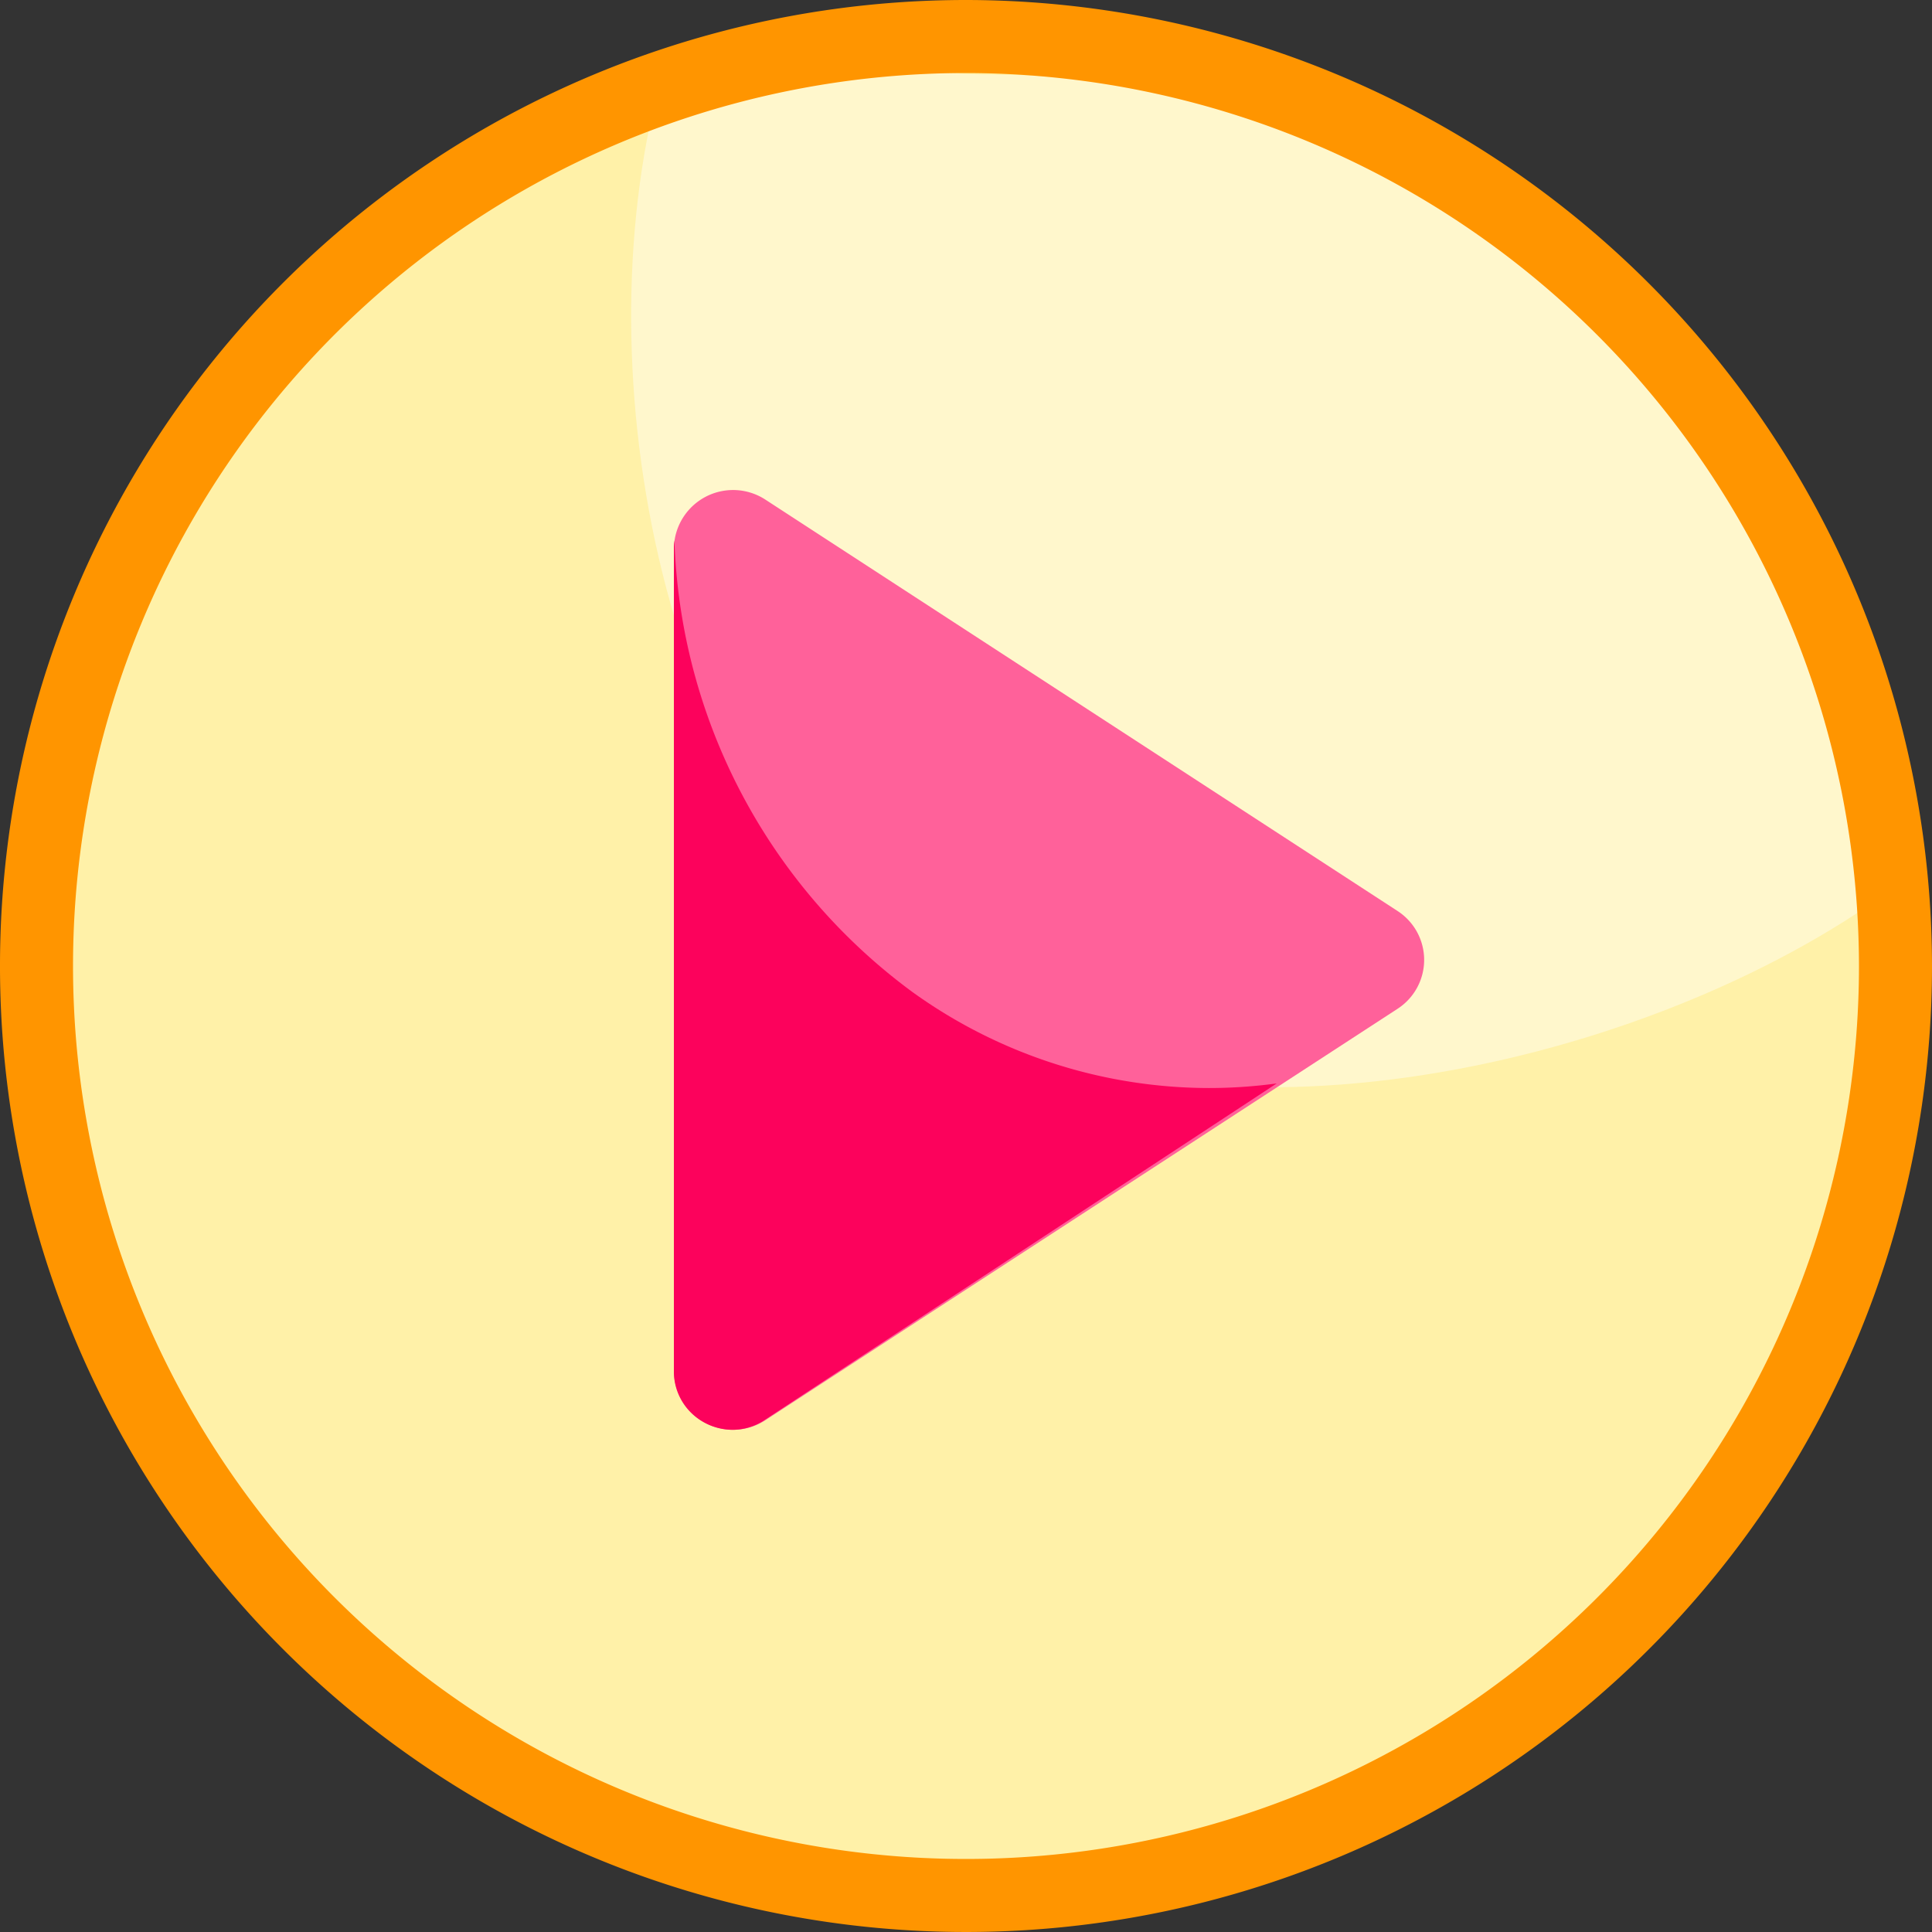 <svg xmlns="http://www.w3.org/2000/svg" width="132.28" height="132.28" viewBox="0 0 132.28 132.28">
  <rect x="0" y="0" width="132.28" height="132.28" fill="#333333" stroke="none"/>
  <g id="playIcon" transform="translate(22.14 -52.86)">
    <g id="Groupe_18" data-name="Groupe 18" transform="translate(-60 26)">
      <path id="Tracé_69" data-name="Tracé 69" d="M137.6,56.76a1.72,1.72,0,1,0,1.72,1.72A1.72,1.72,0,0,0,137.6,56.76Z" fill="#fff" stroke="#707070" stroke-width="1"/>
      <path id="Tracé_62" data-name="Tracé 62" d="M86,22.36A63.64,63.64,0,1,0,149.64,86,63.714,63.714,0,0,0,86,22.36Z" transform="translate(20 7)" fill="#fff1a8"/>
    </g>
    <g id="Groupe_23" data-name="Groupe 23" transform="translate(-42 33)">
      <path id="Tracé_69-2" data-name="Tracé 69" d="M137.6,56.76a1.72,1.72,0,1,0,1.72,1.72A1.72,1.72,0,0,0,137.6,56.76Z" fill="#fff"/>
      <path id="Tracé_165" data-name="Tracé 165" d="M80.206,44.371C69.737,44.364,65.18,40.9,56.641,46.959,52.068,67.42,58.176,95.976,75.625,107.6s48.031,5.152,65.15-6.951c3.375-15.027-7.322-23.981-16.958-36S95.608,44.34,80.206,44.371Z" transform="translate(7.895 -19.398)" fill="#fff7cc"/>
      <path id="Tracé_62-2" data-name="Tracé 62" d="M86,22.36A63.64,63.64,0,1,0,149.64,86,63.714,63.714,0,0,0,86,22.36Z" fill="none" stroke="#ff9500" stroke-width="5"/>
      <path id="Tracé_166" data-name="Tracé 166" d="M32.232,5.107a3.988,3.988,0,0,1,6.7,0L67.09,48.374a4.053,4.053,0,0,1-3.351,6.277H7.427a4.053,4.053,0,0,1-3.351-6.277Z" transform="translate(120.651 50) rotate(90)" fill="#ff619a"/>
      <path id="Soustraction_1" data-name="Soustraction 1" d="M4.011,62.147a4.078,4.078,0,0,1-2.786-1.122A3.946,3.946,0,0,1,0,58.14V1.805a4.186,4.186,0,0,1,.036-.546,40.034,40.034,0,0,0,16.29,30.909,34.826,34.826,0,0,0,20.308,6.578,34.464,34.464,0,0,0,4.642-.315L6.2,61.484A3.975,3.975,0,0,1,4.011,62.147Z" transform="translate(66 55.609)" fill="#fc025c"/>
    </g>
  </g>
</svg>
